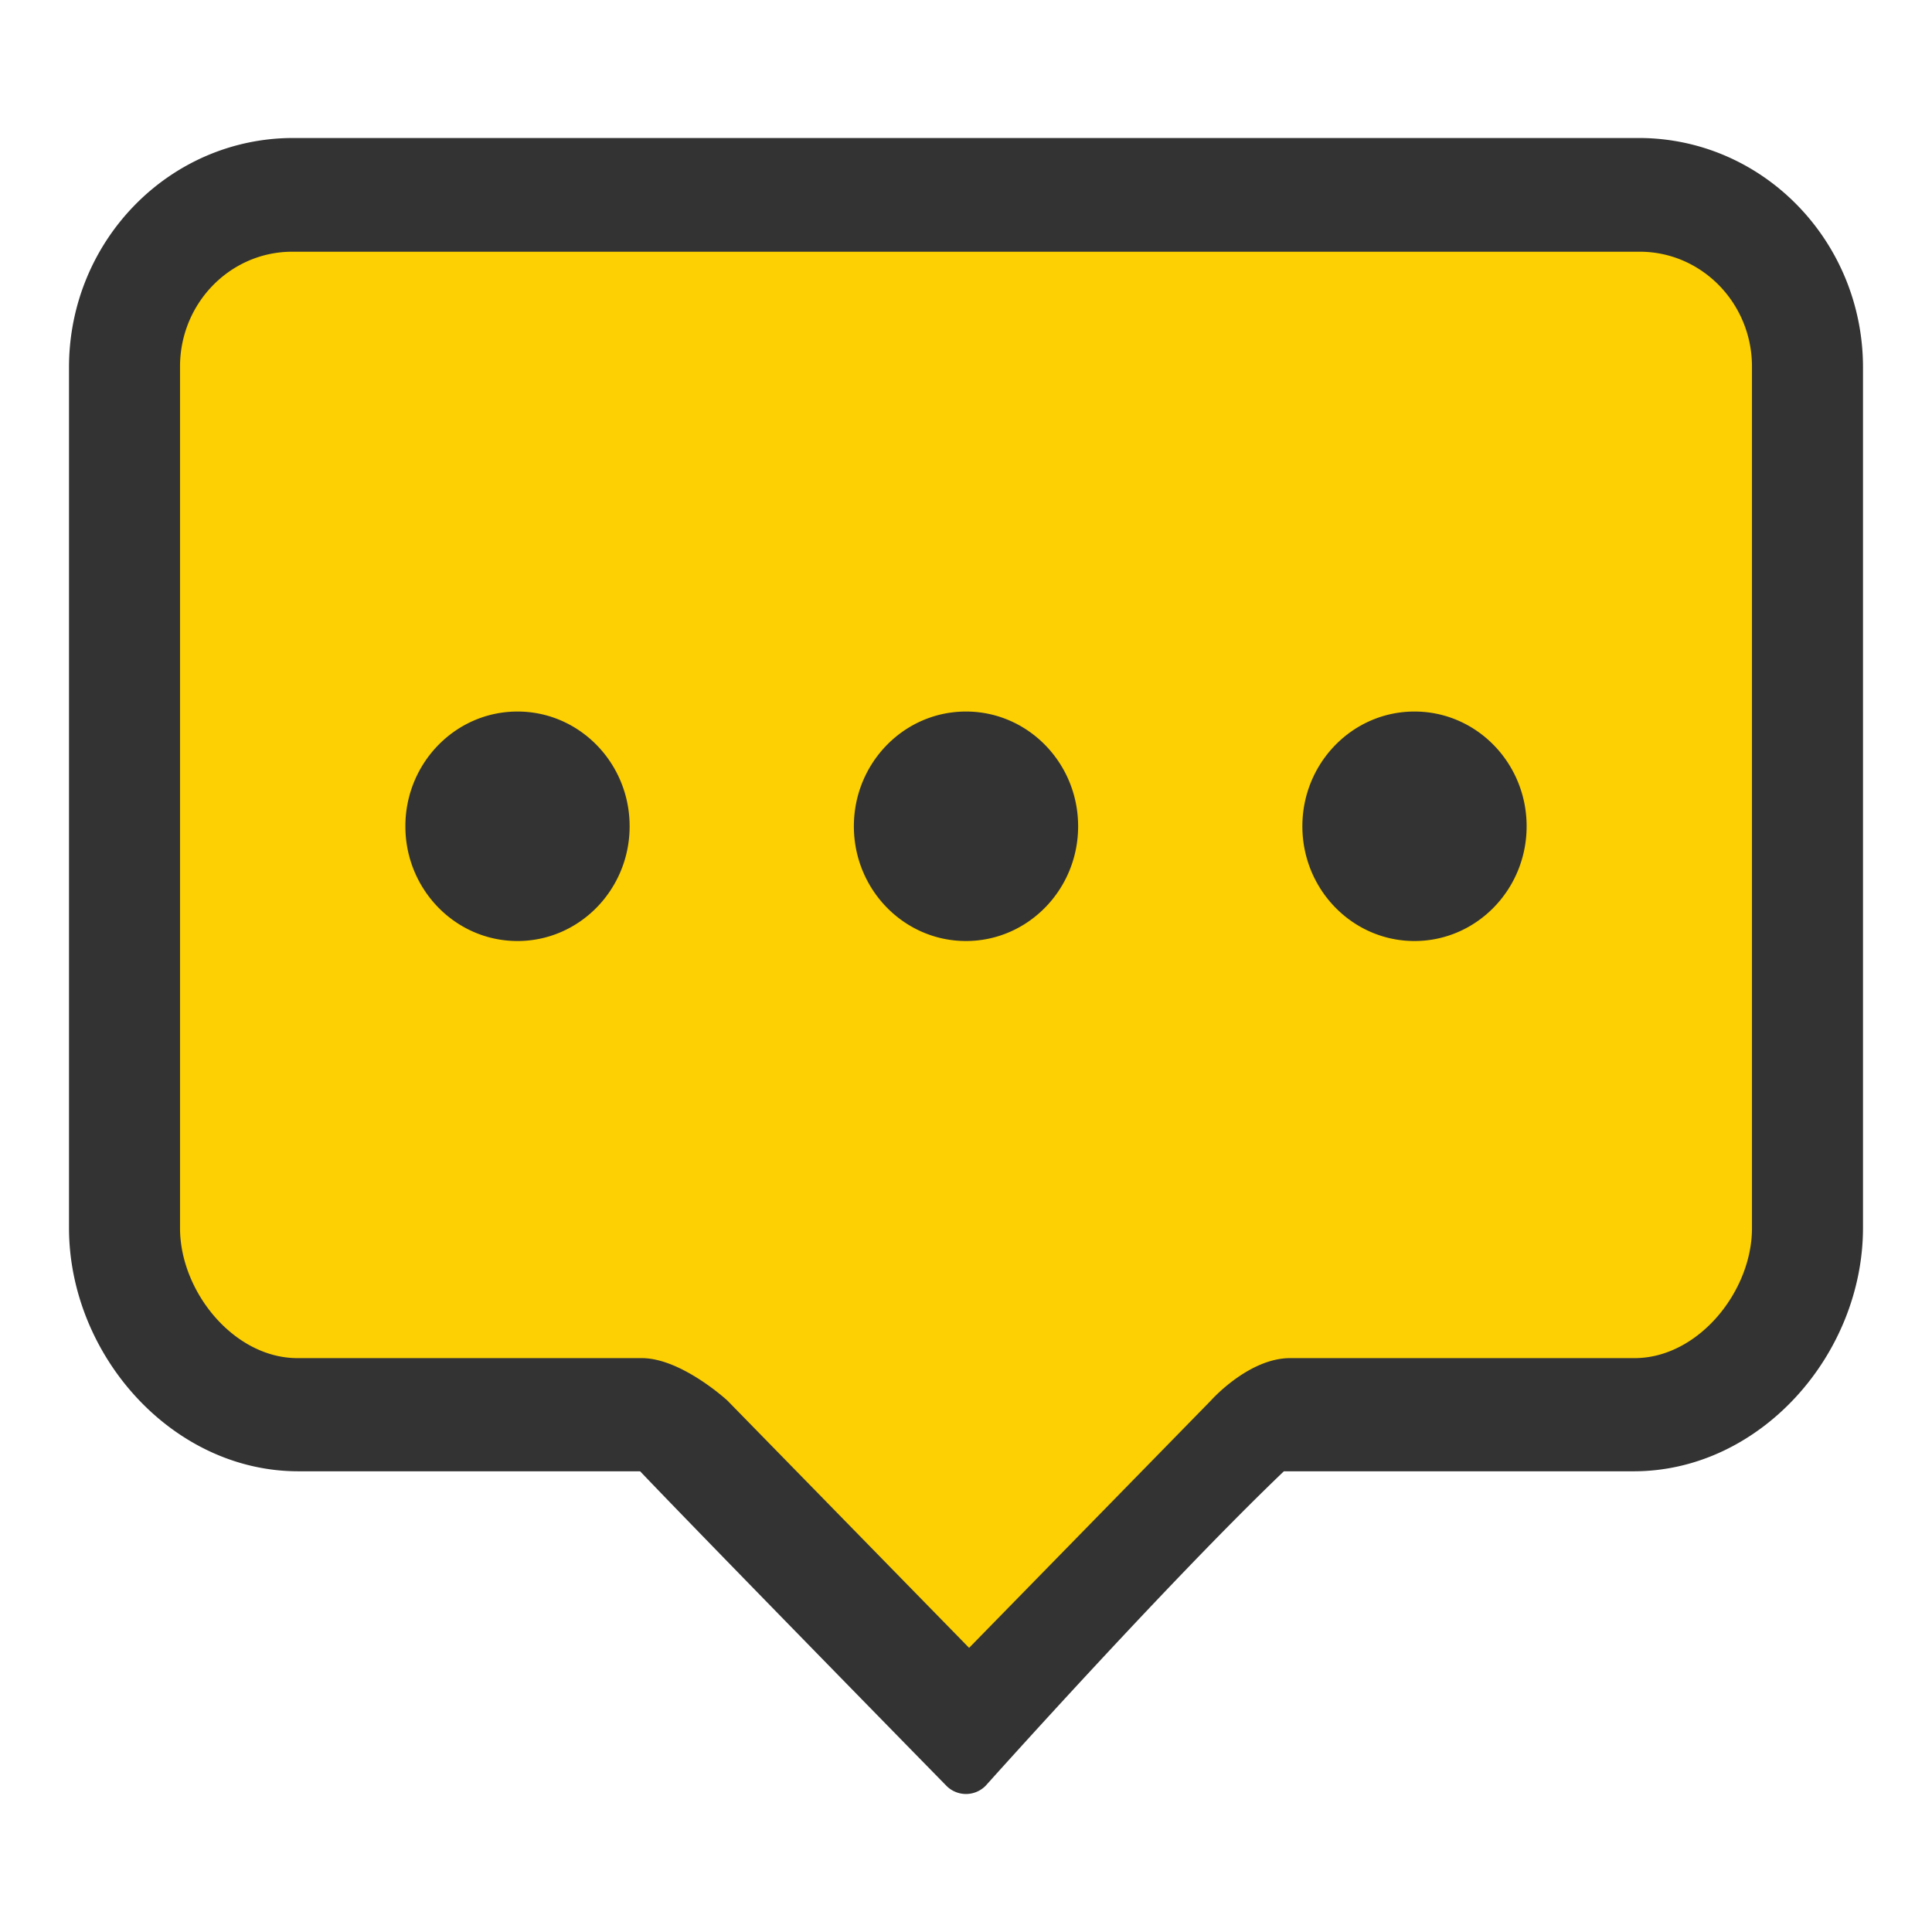 <?xml version="1.0" standalone="no"?><!DOCTYPE svg PUBLIC "-//W3C//DTD SVG 1.1//EN" "http://www.w3.org/Graphics/SVG/1.1/DTD/svg11.dtd"><svg t="1590680613924" class="icon" viewBox="0 0 1024 1024" version="1.1" xmlns="http://www.w3.org/2000/svg" p-id="5806" xmlns:xlink="http://www.w3.org/1999/xlink" width="88" height="88"><defs><style type="text/css"></style></defs><path d="M73.143 109.714h877.714v621.714h-256l-182.857 146.286-182.857-146.286H73.143z" fill="#FCD002" p-id="5807"></path><path d="M274.286 377.125c-32.805 0-59.429 27.246-59.429 60.818s26.624 60.818 59.429 60.818 59.429-27.246 59.429-60.818-26.624-60.818-59.429-60.818z m237.714 0c-32.805 0-59.429 27.246-59.429 60.818s26.624 60.818 59.429 60.818 59.429-27.246 59.429-60.818-26.624-60.818-59.429-60.818z m237.714 0c-32.805 0-59.429 27.246-59.429 60.818s26.624 60.818 59.429 60.818c32.841 0 59.429-27.246 59.429-60.818s-26.587-60.818-59.429-60.818zM868.571 73.143H155.429C89.783 73.143 36.571 127.598 36.571 194.743v456.009c0 67.145 54.418 129.061 121.563 129.061h181.138c31.561 33.17 162.231 166.583 162.231 166.583a14.592 14.592 0 0 0 20.992 0s95.671-106.971 157.989-166.583h185.417c67.109 0 121.527-61.915 121.527-129.097V194.779C987.429 127.634 934.217 73.143 868.571 73.143z m60.014 577.829c0 33.609-28.599 68.864-62.208 68.864h-182.565c-22.089 0-41.984 22.455-41.984 22.455l-128.183 131.109-128.146-131.109s-24.393-22.455-45.349-22.455h-182.491c-33.646 0-62.245-35.255-62.245-68.901V194.304c0-33.646 26.661-60.891 59.502-60.891h714.167c32.841 0 59.502 27.282 59.502 60.891V650.971z" fill="#333333" p-id="5808"></path></svg>